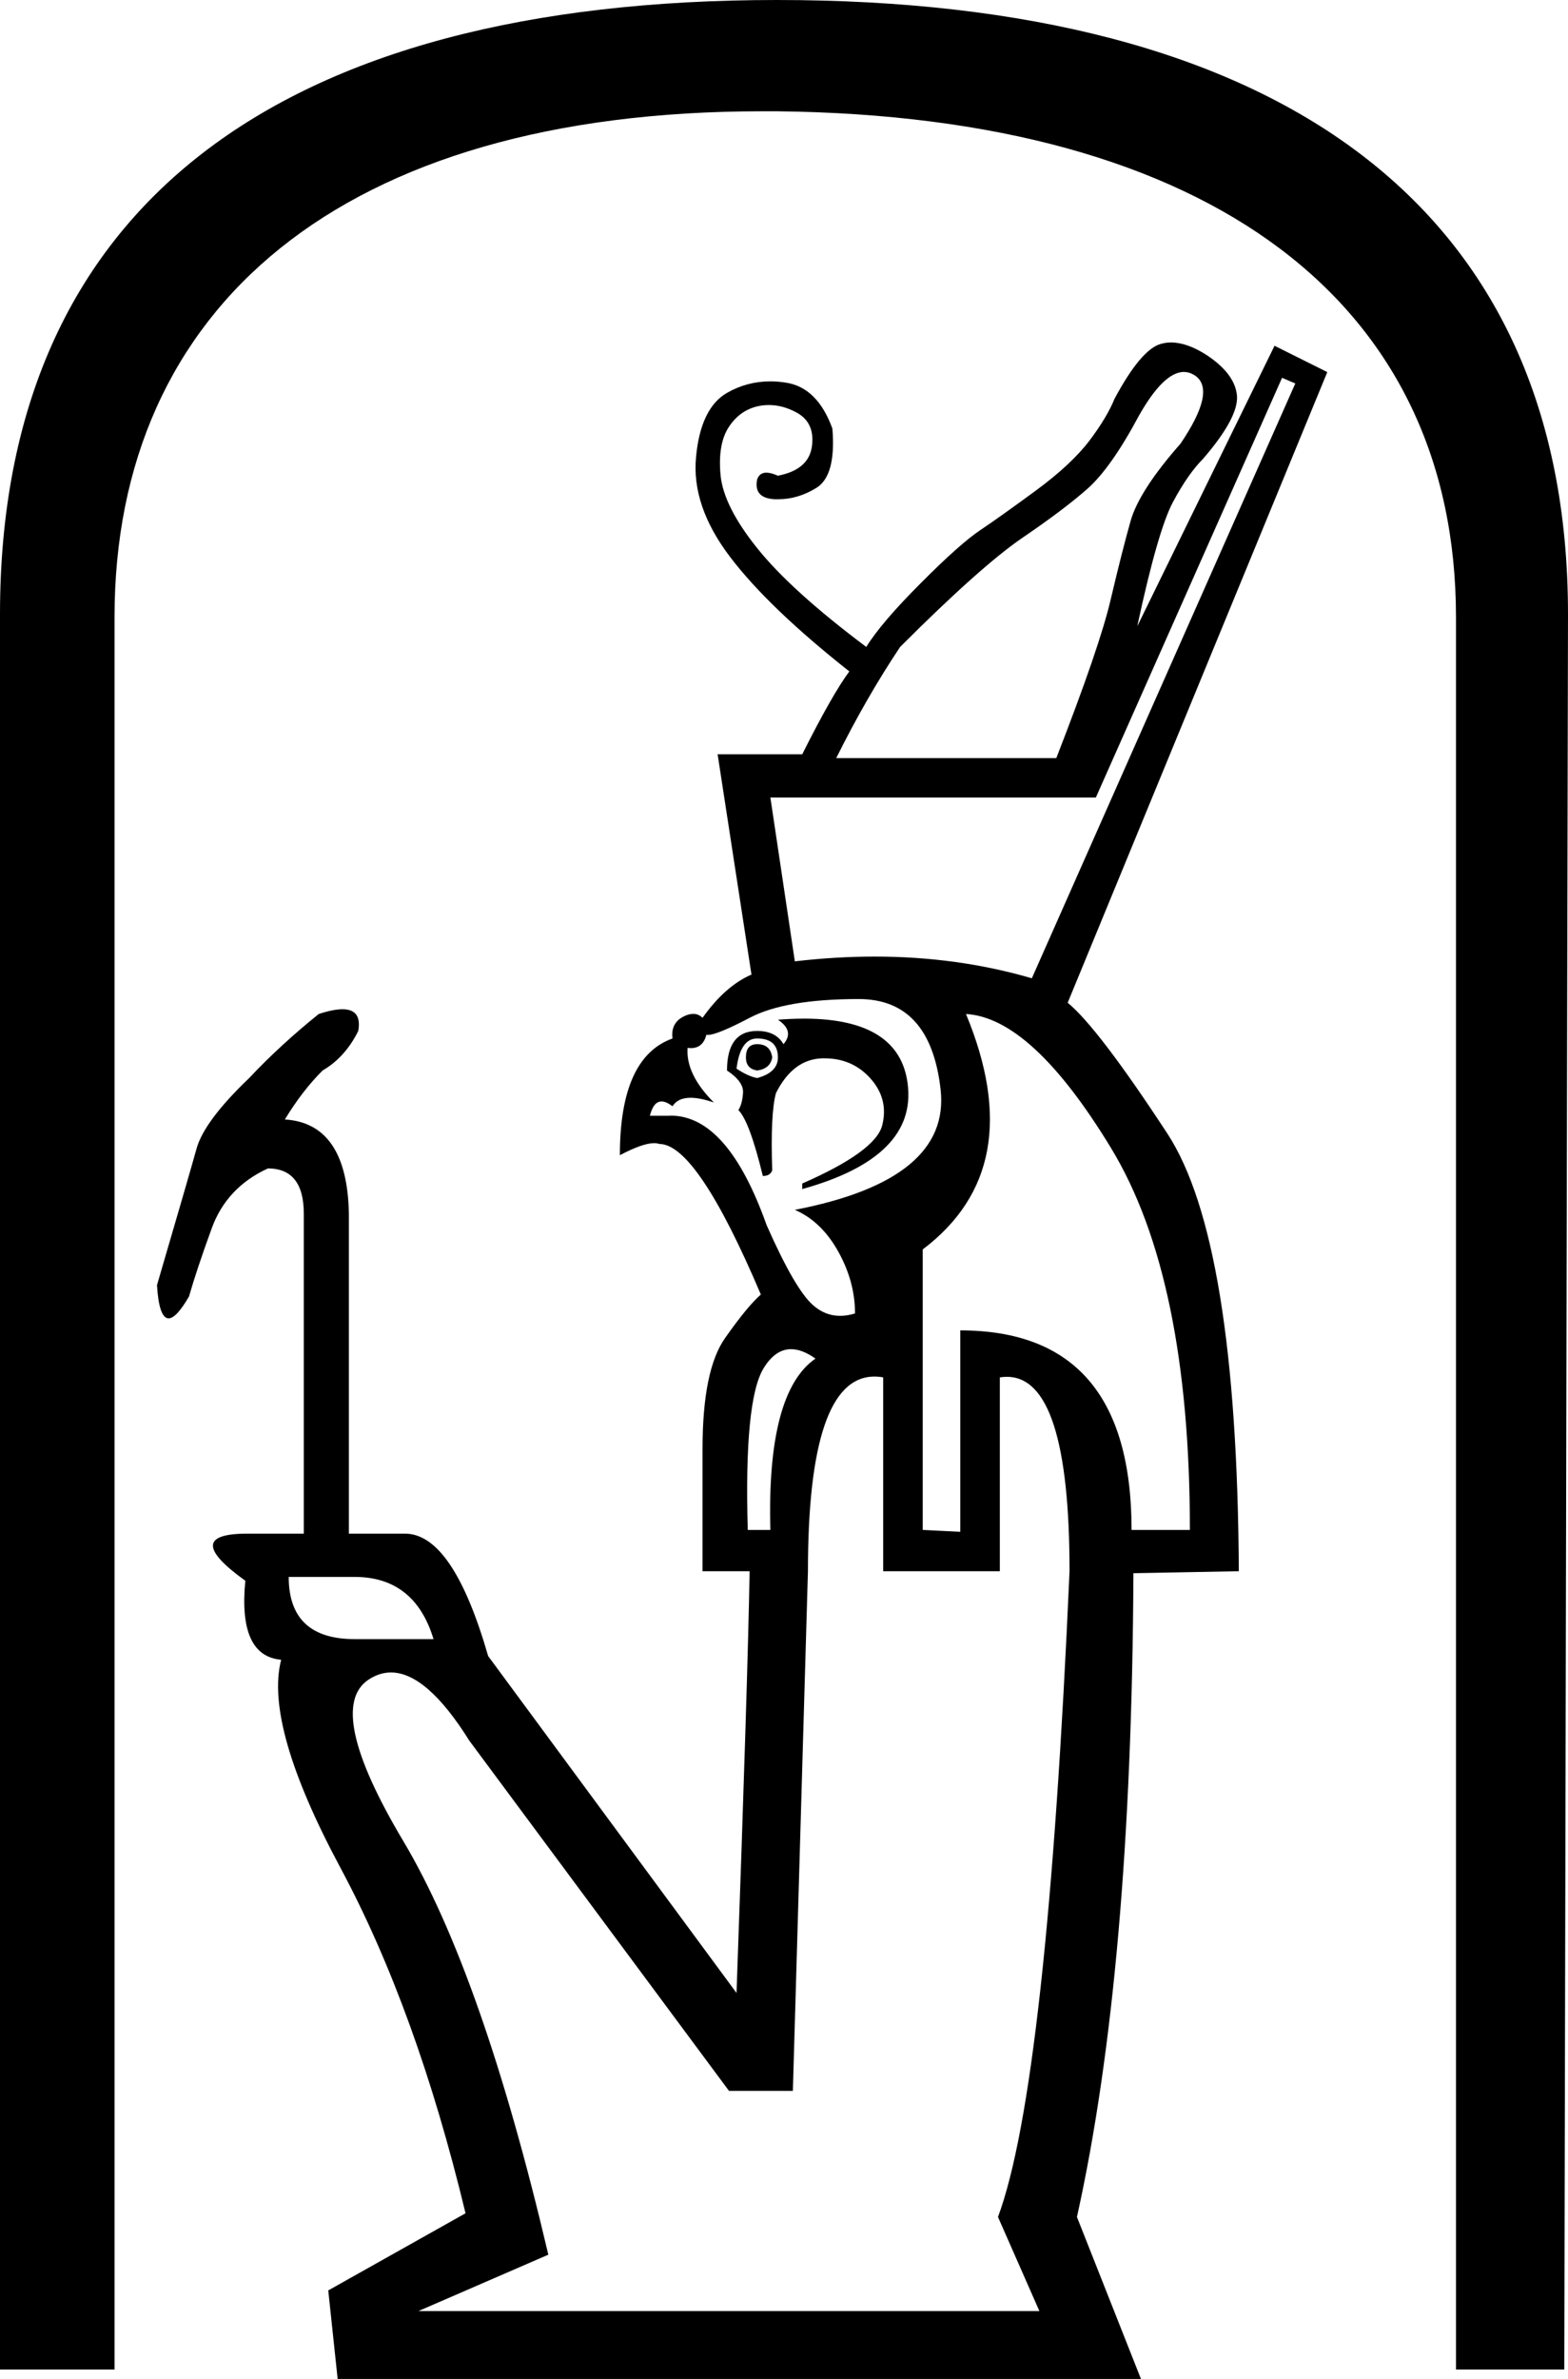 <?xml version='1.0' encoding ='UTF-8' standalone='yes'?>
<svg width='11.856' height='17.978' xmlns='http://www.w3.org/2000/svg' xmlns:xlink='http://www.w3.org/1999/xlink' xmlns:inkscape='http://www.inkscape.org/namespaces/inkscape'>
<path style='fill:#000000; stroke:none' d=' M 8.951 2.811  C 8.982 2.811 9.011 2.821 9.04 2.841  C 9.144 2.917 9.106 3.087 8.926 3.353  C 8.717 3.59 8.592 3.785 8.549 3.936  C 8.506 4.088 8.456 4.285 8.399 4.527  C 8.343 4.769 8.205 5.169 7.987 5.729  L 6.323 5.729  C 6.474 5.425 6.635 5.145 6.806 4.889  C 7.214 4.481 7.522 4.207 7.731 4.064  C 7.94 3.922 8.103 3.799 8.222 3.694  C 8.34 3.59 8.471 3.405 8.613 3.139  C 8.734 2.926 8.844 2.817 8.944 2.811  C 8.946 2.811 8.949 2.811 8.951 2.811  Z  M 9.694 2.855  L 9.794 2.898  L 7.802 7.393  C 7.428 7.284 7.032 7.229 6.614 7.229  C 6.418 7.229 6.216 7.241 6.01 7.265  L 5.825 6.027  L 8.286 6.027  L 9.694 2.855  Z  M 5.725 7.891  C 5.668 7.891 5.64 7.924 5.64 7.991  C 5.64 8.048 5.668 8.081 5.725 8.09  C 5.792 8.081 5.829 8.048 5.839 7.991  C 5.829 7.924 5.792 7.891 5.725 7.891  Z  M 5.725 7.848  C 5.829 7.848 5.882 7.896 5.882 7.991  C 5.882 8.067 5.829 8.119 5.725 8.147  C 5.678 8.138 5.626 8.114 5.569 8.076  C 5.588 7.924 5.64 7.848 5.725 7.848  Z  M 6.078 7.698  C 6.016 7.698 5.951 7.701 5.882 7.706  C 5.967 7.763 5.981 7.825 5.924 7.891  C 5.886 7.825 5.82 7.791 5.725 7.791  C 5.573 7.791 5.497 7.891 5.497 8.09  C 5.583 8.147 5.623 8.204 5.618 8.261  C 5.614 8.318 5.602 8.36 5.583 8.389  C 5.64 8.446 5.701 8.612 5.768 8.887  C 5.806 8.887 5.829 8.873 5.839 8.844  C 5.829 8.56 5.839 8.365 5.867 8.261  C 5.953 8.09 6.069 8.003 6.216 7.998  C 6.222 7.998 6.229 7.998 6.235 7.998  C 6.373 7.998 6.488 8.047 6.579 8.147  C 6.674 8.252 6.704 8.37 6.671 8.503  C 6.638 8.635 6.436 8.782 6.066 8.944  L 6.066 8.986  C 6.645 8.825 6.911 8.56 6.863 8.19  C 6.822 7.866 6.566 7.702 6.096 7.698  C 6.09 7.698 6.084 7.698 6.078 7.698  Z  M 6.493 7.55  C 6.854 7.55 7.06 7.777 7.112 8.232  C 7.164 8.688 6.797 8.991 6.01 9.143  C 6.142 9.2 6.252 9.304 6.337 9.456  C 6.422 9.608 6.465 9.764 6.465 9.926  C 6.426 9.938 6.388 9.944 6.352 9.944  C 6.275 9.944 6.206 9.916 6.145 9.861  C 6.055 9.781 5.938 9.579 5.796 9.257  C 5.6 8.706 5.359 8.431 5.071 8.431  C 5.066 8.431 5.061 8.432 5.056 8.432  L 4.914 8.432  C 4.932 8.36 4.961 8.324 5.002 8.324  C 5.026 8.324 5.053 8.336 5.085 8.36  C 5.112 8.317 5.158 8.296 5.222 8.296  C 5.27 8.296 5.329 8.308 5.398 8.332  C 5.256 8.19 5.189 8.052 5.199 7.919  L 5.199 7.919  C 5.207 7.92 5.215 7.921 5.223 7.921  C 5.285 7.921 5.324 7.887 5.341 7.82  C 5.344 7.821 5.348 7.821 5.353 7.821  C 5.399 7.821 5.504 7.778 5.668 7.692  C 5.848 7.597 6.123 7.55 6.493 7.55  Z  M 5.982 10.196  C 6.038 10.196 6.099 10.22 6.166 10.267  C 5.92 10.437 5.806 10.869 5.825 11.562  L 5.654 11.562  C 5.635 10.907 5.675 10.499 5.775 10.338  C 5.831 10.247 5.897 10.2 5.972 10.196  C 5.975 10.196 5.979 10.196 5.982 10.196  Z  M 7.304 7.663  C 7.636 7.682 8.001 8.019 8.399 8.673  C 8.798 9.328 8.997 10.291 8.997 11.562  L 8.556 11.562  C 8.556 10.556 8.125 10.054 7.261 10.054  L 7.261 11.576  L 6.977 11.562  L 6.977 9.442  C 7.518 9.034 7.627 8.441 7.304 7.663  Z  M 2.681 11.917  C 2.984 11.917 3.183 12.074 3.278 12.387  L 2.681 12.387  C 2.349 12.387 2.183 12.23 2.183 11.917  Z  M 6.612 10.403  C 6.634 10.403 6.656 10.405 6.678 10.409  L 6.678 11.874  L 7.56 11.874  L 7.56 10.409  C 7.579 10.406 7.596 10.405 7.614 10.405  C 7.929 10.405 8.087 10.894 8.087 11.874  C 7.973 14.463 7.793 16.09 7.546 16.754  L 7.859 17.465  L 3.164 17.465  L 4.146 17.039  C 3.814 15.625 3.449 14.585 3.051 13.916  C 2.652 13.247 2.565 12.84 2.787 12.693  C 2.842 12.657 2.898 12.639 2.956 12.639  C 3.136 12.639 3.334 12.811 3.549 13.155  L 5.512 15.801  L 5.995 15.801  L 6.109 11.874  C 6.109 10.896 6.276 10.406 6.609 10.403  C 6.61 10.403 6.611 10.403 6.612 10.403  Z  M 5.875 0  C 2.117 0 -0 1.547 0 4.642  L 0 17.907  L 0.866 17.907  L 0.866 4.664  C 0.866 2.325 2.576 0.841 5.763 0.841  C 5.8 0.841 5.838 0.841 5.875 0.841  C 9.17 0.877 11.009 2.298 11.009 4.664  L 11.009 17.907  L 11.828 17.907  L 11.856 4.642  C 11.856 1.547 9.652 0 5.875 0  Z  M 8.854 2.588  C 8.827 2.588 8.802 2.592 8.777 2.599  C 8.677 2.627 8.561 2.765 8.428 3.012  C 8.39 3.106 8.326 3.213 8.236 3.332  C 8.146 3.45 8.011 3.576 7.83 3.709  C 7.65 3.841 7.51 3.941 7.411 4.007  C 7.311 4.074 7.162 4.206 6.963 4.406  C 6.764 4.605 6.626 4.766 6.55 4.889  C 6.171 4.605 5.896 4.356 5.725 4.142  C 5.554 3.929 5.462 3.744 5.448 3.588  C 5.434 3.431 5.455 3.31 5.512 3.225  C 5.569 3.139 5.645 3.087 5.739 3.068  C 5.765 3.063 5.79 3.061 5.815 3.061  C 5.885 3.061 5.954 3.08 6.024 3.118  C 6.119 3.17 6.157 3.258 6.138 3.381  C 6.119 3.495 6.033 3.566 5.882 3.595  C 5.848 3.58 5.819 3.572 5.795 3.572  C 5.76 3.572 5.737 3.589 5.725 3.623  C 5.706 3.718 5.751 3.768 5.86 3.773  C 5.868 3.773 5.876 3.773 5.883 3.773  C 5.984 3.773 6.081 3.744 6.173 3.687  C 6.273 3.625 6.313 3.476 6.294 3.239  C 6.218 3.03 6.1 2.914 5.938 2.891  C 5.9 2.885 5.862 2.882 5.825 2.882  C 5.708 2.882 5.598 2.911 5.497 2.969  C 5.365 3.045 5.286 3.206 5.263 3.453  C 5.239 3.699 5.324 3.95 5.519 4.207  C 5.713 4.463 6.014 4.752 6.422 5.074  C 6.337 5.188 6.218 5.397 6.066 5.7  L 5.426 5.7  L 5.682 7.365  C 5.55 7.422 5.426 7.531 5.312 7.692  C 5.292 7.672 5.269 7.662 5.242 7.662  C 5.218 7.662 5.192 7.669 5.163 7.685  C 5.102 7.718 5.075 7.773 5.085 7.848  C 4.819 7.943 4.687 8.237 4.687 8.73  C 4.801 8.67 4.887 8.639 4.946 8.639  C 4.961 8.639 4.974 8.641 4.985 8.645  C 5.175 8.645 5.431 9.025 5.753 9.783  C 5.687 9.84 5.597 9.949 5.483 10.111  C 5.369 10.272 5.312 10.551 5.312 10.95  L 5.312 11.874  L 5.668 11.874  C 5.659 12.405 5.626 13.468 5.569 15.061  L 3.691 12.515  C 3.513 11.898 3.304 11.59 3.062 11.59  C 3.058 11.59 3.054 11.59 3.051 11.59  L 2.638 11.59  L 2.638 9.171  C 2.629 8.716 2.467 8.479 2.154 8.46  C 2.24 8.318 2.334 8.195 2.439 8.09  C 2.553 8.024 2.643 7.924 2.709 7.791  C 2.728 7.682 2.689 7.627 2.589 7.627  C 2.543 7.627 2.483 7.639 2.41 7.663  C 2.221 7.815 2.045 7.976 1.884 8.147  C 1.656 8.365 1.524 8.543 1.486 8.681  C 1.448 8.818 1.348 9.162 1.187 9.712  C 1.197 9.879 1.227 9.963 1.275 9.963  C 1.314 9.963 1.365 9.908 1.429 9.798  C 1.467 9.665 1.524 9.494 1.6 9.285  C 1.675 9.077 1.818 8.925 2.026 8.83  C 2.206 8.83 2.297 8.944 2.297 9.171  L 2.297 11.59  L 1.87 11.59  C 1.528 11.59 1.524 11.708 1.855 11.946  C 1.818 12.325 1.908 12.524 2.126 12.543  C 2.04 12.875 2.19 13.399 2.574 14.115  C 2.958 14.831 3.273 15.701 3.52 16.726  L 2.482 17.309  L 2.553 17.978  L 8.627 17.978  L 8.143 16.754  C 8.419 15.512 8.561 13.89 8.57 11.889  L 9.367 11.874  C 9.358 10.205 9.177 9.103 8.827 8.567  C 8.476 8.031 8.224 7.701 8.073 7.578  L 10.036 2.812  L 9.637 2.613  L 8.599 4.733  C 8.703 4.249 8.793 3.936 8.869 3.794  C 8.945 3.652 9.021 3.543 9.097 3.467  C 9.277 3.258 9.362 3.099 9.353 2.99  C 9.343 2.881 9.268 2.779 9.125 2.684  C 9.026 2.62 8.935 2.588 8.854 2.588  Z '/></svg>
